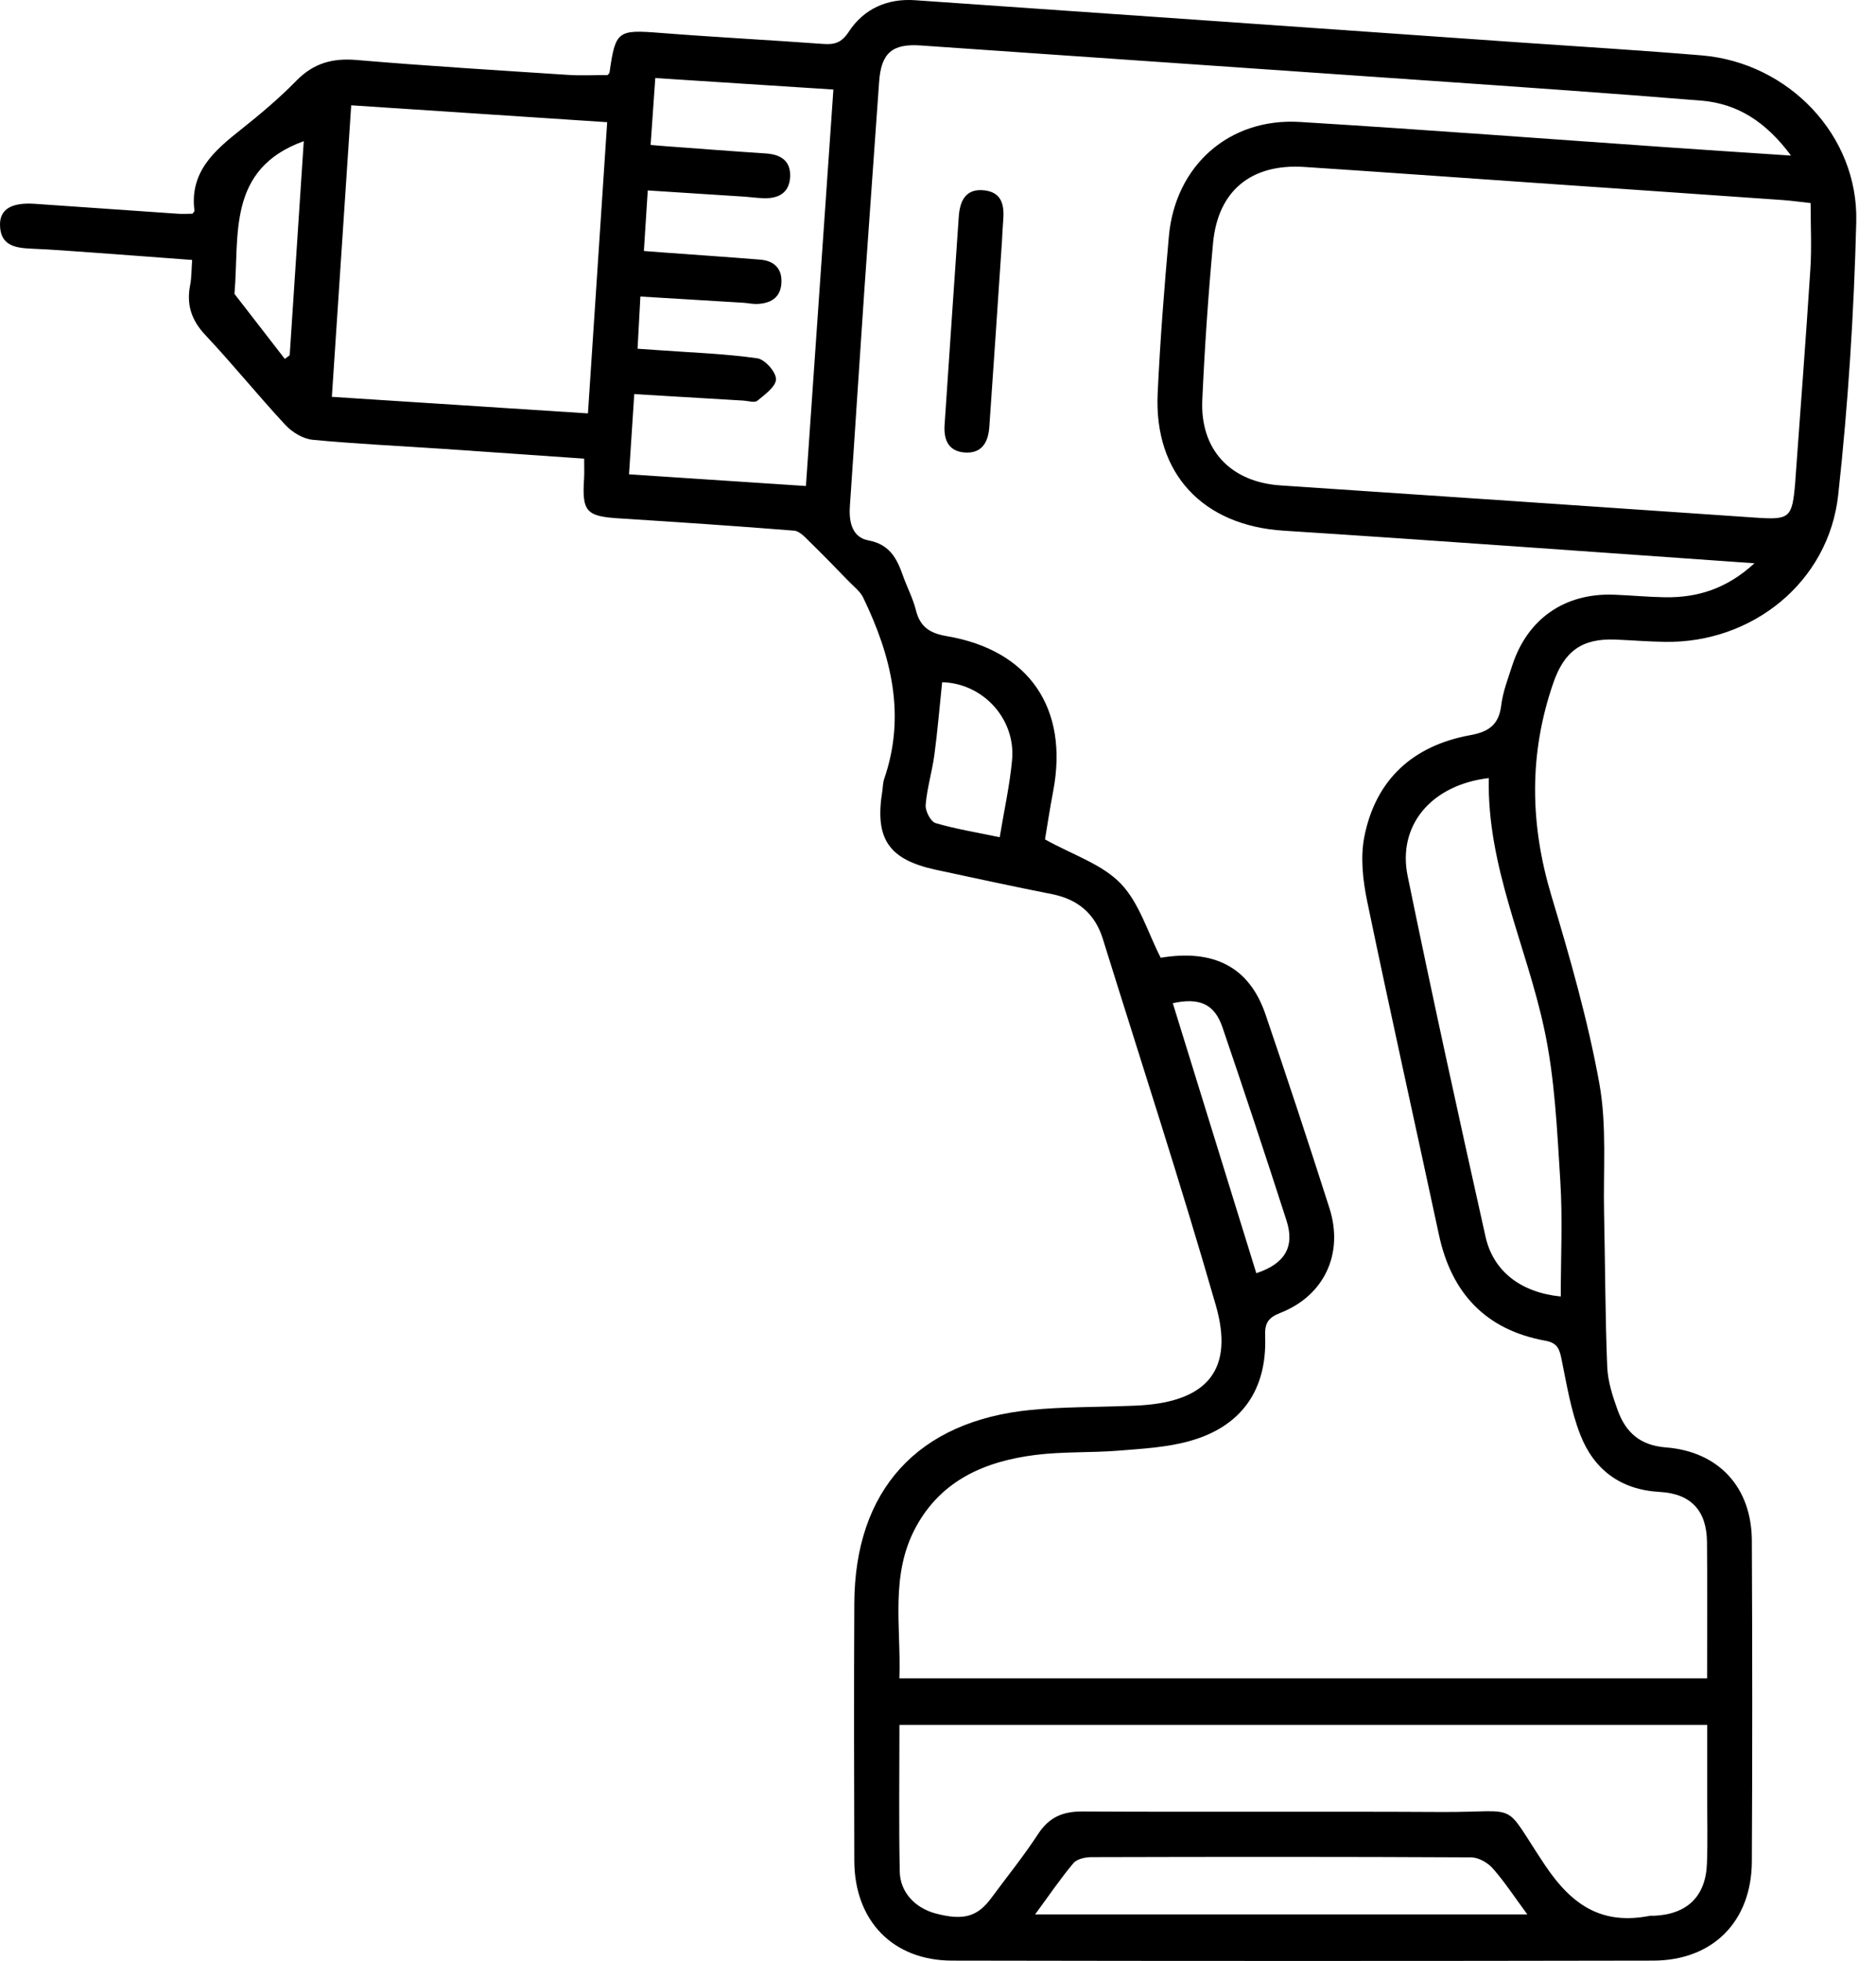 <svg width="67" height="70" viewBox="0 0 67 70" fill="none" xmlns="http://www.w3.org/2000/svg">
<path d="M20.856 16.372C19.161 16.255 17.493 16.136 15.823 16.023C14.271 15.918 12.714 15.847 11.165 15.699C10.824 15.666 10.438 15.432 10.196 15.174C9.219 14.123 8.315 13.003 7.332 11.958C6.831 11.425 6.654 10.869 6.792 10.171C6.843 9.914 6.837 9.644 6.862 9.28C5.672 9.192 4.52 9.102 3.365 9.02C2.612 8.966 1.861 8.907 1.108 8.876C0.525 8.85 0.008 8.757 6.01283e-05 8.025C-0.006 7.466 0.416 7.22 1.243 7.276C2.942 7.391 4.641 7.514 6.34 7.629C6.527 7.643 6.716 7.629 6.872 7.629C6.919 7.569 6.948 7.547 6.946 7.532C6.763 6.135 7.66 5.373 8.614 4.618C9.299 4.073 9.974 3.506 10.584 2.882C11.2 2.252 11.879 2.068 12.741 2.142C15.262 2.357 17.788 2.509 20.312 2.675C20.768 2.704 21.229 2.679 21.701 2.679C21.716 2.657 21.763 2.624 21.769 2.585C21.983 1.093 22.059 1.056 23.587 1.175C25.528 1.327 27.47 1.428 29.411 1.569C29.807 1.598 30.059 1.52 30.303 1.148C30.849 0.309 31.692 -0.062 32.684 0.008C39.868 0.504 47.051 1.009 54.233 1.512C56.417 1.664 58.602 1.795 60.783 1.978C63.871 2.24 66.373 4.826 66.295 7.916C66.213 11.172 66.005 14.433 65.65 17.669C65.31 20.776 62.583 22.967 59.453 22.912C58.869 22.903 58.286 22.856 57.703 22.831C56.495 22.78 55.865 23.248 55.473 24.385C54.599 26.913 54.64 29.42 55.407 31.975C56.068 34.181 56.708 36.409 57.118 38.669C57.393 40.183 57.254 41.771 57.289 43.325C57.328 45.147 57.328 46.971 57.401 48.791C57.422 49.314 57.594 49.844 57.775 50.342C58.06 51.128 58.571 51.596 59.493 51.668C61.392 51.816 62.556 53.1 62.566 54.992C62.583 58.811 62.587 62.633 62.566 66.454C62.552 68.594 61.173 69.984 59.041 69.988C50.694 70.004 42.348 70.004 34.003 69.988C31.881 69.984 30.519 68.562 30.511 66.427C30.502 63.36 30.496 60.294 30.511 57.229C30.533 53.188 32.776 50.724 36.82 50.33C37.955 50.219 39.102 50.233 40.243 50.188C40.413 50.182 40.584 50.178 40.754 50.166C43.128 50.012 44.08 48.881 43.422 46.595C42.16 42.21 40.742 37.868 39.385 33.51C39.106 32.617 38.495 32.102 37.571 31.918C36.188 31.645 34.811 31.347 33.433 31.05C31.738 30.686 31.237 29.948 31.51 28.245C31.534 28.101 31.53 27.949 31.576 27.812C32.364 25.532 31.828 23.404 30.829 21.334C30.724 21.116 30.508 20.95 30.332 20.771C29.87 20.295 29.407 19.817 28.93 19.352C28.762 19.189 28.563 18.959 28.362 18.943C26.277 18.775 24.189 18.637 22.1 18.504C20.936 18.43 20.782 18.262 20.86 17.074C20.873 16.86 20.862 16.643 20.862 16.37L20.856 16.372ZM60.968 59.913C60.968 58.246 60.98 56.644 60.964 55.045C60.953 53.931 60.397 53.32 59.281 53.258C57.878 53.182 56.928 52.464 56.439 51.216C56.107 50.367 55.957 49.443 55.774 48.543C55.7 48.179 55.639 47.941 55.198 47.861C53.068 47.476 51.837 46.169 51.389 44.071C50.538 40.103 49.653 36.145 48.828 32.174C48.673 31.427 48.582 30.606 48.726 29.87C49.132 27.82 50.472 26.611 52.516 26.242C53.175 26.123 53.532 25.866 53.616 25.175C53.673 24.699 53.854 24.235 54.003 23.773C54.543 22.093 55.879 21.163 57.644 21.229C58.253 21.252 58.86 21.311 59.466 21.321C60.635 21.338 61.676 21.011 62.659 20.107C56.946 19.709 51.393 19.3 45.837 18.943C42.97 18.759 41.211 16.92 41.345 14.045C41.433 12.174 41.577 10.306 41.745 8.441C41.971 5.911 43.9 4.198 46.428 4.354C50.895 4.627 55.356 4.967 59.821 5.277C61.14 5.369 62.459 5.453 63.966 5.554C63.065 4.341 62.047 3.697 60.756 3.592C57.531 3.328 54.305 3.106 51.079 2.882C45.014 2.458 38.948 2.047 32.881 1.623C31.863 1.553 31.469 1.891 31.397 2.925C31.225 5.4 31.04 7.873 30.87 10.348C30.693 12.921 30.531 15.494 30.353 18.065C30.314 18.627 30.43 19.181 31.013 19.29C31.777 19.434 32.033 19.938 32.249 20.552C32.394 20.964 32.606 21.358 32.71 21.779C32.858 22.384 33.217 22.608 33.816 22.709C36.763 23.209 38.175 25.296 37.614 28.241C37.493 28.877 37.395 29.517 37.321 29.964C38.316 30.518 39.355 30.846 40.021 31.536C40.692 32.23 40.99 33.286 41.454 34.189C43.362 33.873 44.62 34.524 45.196 36.21C45.98 38.508 46.74 40.813 47.48 43.127C47.999 44.751 47.296 46.253 45.722 46.868C45.274 47.043 45.166 47.246 45.184 47.71C45.252 49.626 44.331 50.931 42.476 51.444C41.667 51.668 40.803 51.715 39.958 51.783C38.965 51.863 37.961 51.813 36.976 51.937C35.197 52.162 33.63 52.825 32.716 54.501C31.775 56.223 32.187 58.08 32.121 59.913H60.97H60.968ZM64.666 7.249C64.304 7.21 63.992 7.165 63.678 7.142C60.769 6.937 57.859 6.738 54.951 6.537C52.163 6.344 49.376 6.143 46.586 5.96C44.688 5.835 43.497 6.804 43.323 8.679C43.151 10.542 43.023 12.41 42.939 14.279C42.859 16.068 43.961 17.211 45.736 17.328C51.385 17.704 57.034 18.09 62.683 18.477C63.927 18.562 64.005 18.5 64.115 17.226C64.118 17.178 64.12 17.129 64.124 17.08C64.304 14.583 64.497 12.088 64.657 9.59C64.706 8.821 64.665 8.049 64.665 7.249H64.666ZM32.123 61.573C32.123 63.37 32.099 65.094 32.134 66.817C32.15 67.556 32.694 68.116 33.422 68.307C34.403 68.564 34.904 68.426 35.396 67.763C35.959 67 36.558 66.261 37.075 65.469C37.467 64.87 37.951 64.661 38.657 64.665C42.937 64.689 47.216 64.659 51.496 64.683C54.373 64.698 53.609 64.236 55.179 66.581C56.144 68.024 57.219 68.722 58.922 68.389C58.969 68.379 59.02 68.389 59.068 68.387C60.252 68.338 60.919 67.7 60.962 66.524C60.992 65.722 60.97 64.919 60.972 64.117C60.972 63.278 60.972 62.44 60.972 61.573H32.123ZM21.685 4.362L12.543 3.759C12.31 7.27 12.084 10.684 11.852 14.166C14.932 14.365 17.946 14.56 20.998 14.757C21.23 11.234 21.455 7.846 21.685 4.36V4.362ZM22.998 8.96C23.273 8.981 23.464 8.997 23.653 9.01C24.818 9.096 25.98 9.174 27.145 9.268C27.668 9.309 27.95 9.607 27.905 10.136C27.863 10.639 27.509 10.83 27.049 10.85C26.881 10.858 26.712 10.817 26.54 10.807C25.338 10.733 24.135 10.661 22.871 10.585C22.834 11.256 22.805 11.825 22.77 12.449C23.113 12.473 23.374 12.488 23.636 12.508C24.775 12.59 25.922 12.629 27.049 12.791C27.318 12.83 27.714 13.276 27.714 13.536C27.714 13.797 27.316 14.086 27.047 14.306C26.95 14.386 26.72 14.31 26.55 14.3C25.272 14.226 23.992 14.148 22.652 14.068C22.588 15.055 22.528 15.964 22.465 16.932C24.609 17.074 26.661 17.209 28.783 17.349C29.113 12.6 29.437 7.934 29.764 3.196C27.607 3.057 25.516 2.923 23.403 2.786C23.343 3.64 23.29 4.382 23.236 5.174C23.46 5.193 23.624 5.209 23.788 5.22C24.976 5.308 26.163 5.4 27.352 5.478C27.896 5.513 28.251 5.751 28.218 6.326C28.184 6.904 27.782 7.097 27.254 7.075C27.035 7.068 26.819 7.036 26.601 7.021C25.465 6.947 24.332 6.875 23.134 6.798C23.087 7.536 23.044 8.207 22.996 8.958L22.998 8.96ZM55.742 46.281C55.742 44.868 55.811 43.505 55.725 42.153C55.61 40.343 55.532 38.505 55.153 36.74C54.514 33.746 53.101 30.929 53.172 27.775C51.131 28.015 49.901 29.451 50.273 31.271C51.155 35.572 52.097 39.861 53.055 44.147C53.33 45.376 54.309 46.138 55.742 46.281ZM36.97 68.338H54.547C54.092 67.722 53.737 67.175 53.31 66.692C53.131 66.489 52.803 66.304 52.54 66.302C48.02 66.278 43.501 66.282 38.981 66.294C38.763 66.294 38.464 66.358 38.337 66.508C37.873 67.06 37.467 67.661 36.968 68.338H36.97ZM44.868 45.45C45.886 45.114 46.249 44.513 45.947 43.571C45.203 41.264 44.441 38.962 43.658 36.668C43.378 35.843 42.835 35.599 41.885 35.81C42.88 39.026 43.873 42.237 44.868 45.45ZM33.648 24.354C33.552 25.263 33.484 26.105 33.371 26.944C33.289 27.545 33.108 28.134 33.059 28.735C33.041 28.948 33.238 29.328 33.412 29.381C34.144 29.597 34.902 29.718 35.704 29.886C35.866 28.905 36.063 28.025 36.145 27.135C36.283 25.657 35.099 24.387 33.648 24.354ZM10.849 5.039C8.095 6.032 8.553 8.398 8.374 10.491C8.973 11.265 9.574 12.038 10.172 12.812L10.346 12.683C10.514 10.124 10.684 7.563 10.849 5.039Z" fill="black"/>
<path d="M35.784 8.62C35.636 10.826 35.487 13.033 35.333 15.239C35.294 15.791 35.064 16.202 34.442 16.152C33.861 16.103 33.699 15.685 33.736 15.159C33.904 12.685 34.069 10.214 34.241 7.741C34.28 7.169 34.489 6.713 35.167 6.796C35.811 6.876 35.872 7.366 35.827 7.893C35.807 8.135 35.798 8.378 35.784 8.62Z" fill="black"/>
</svg>
